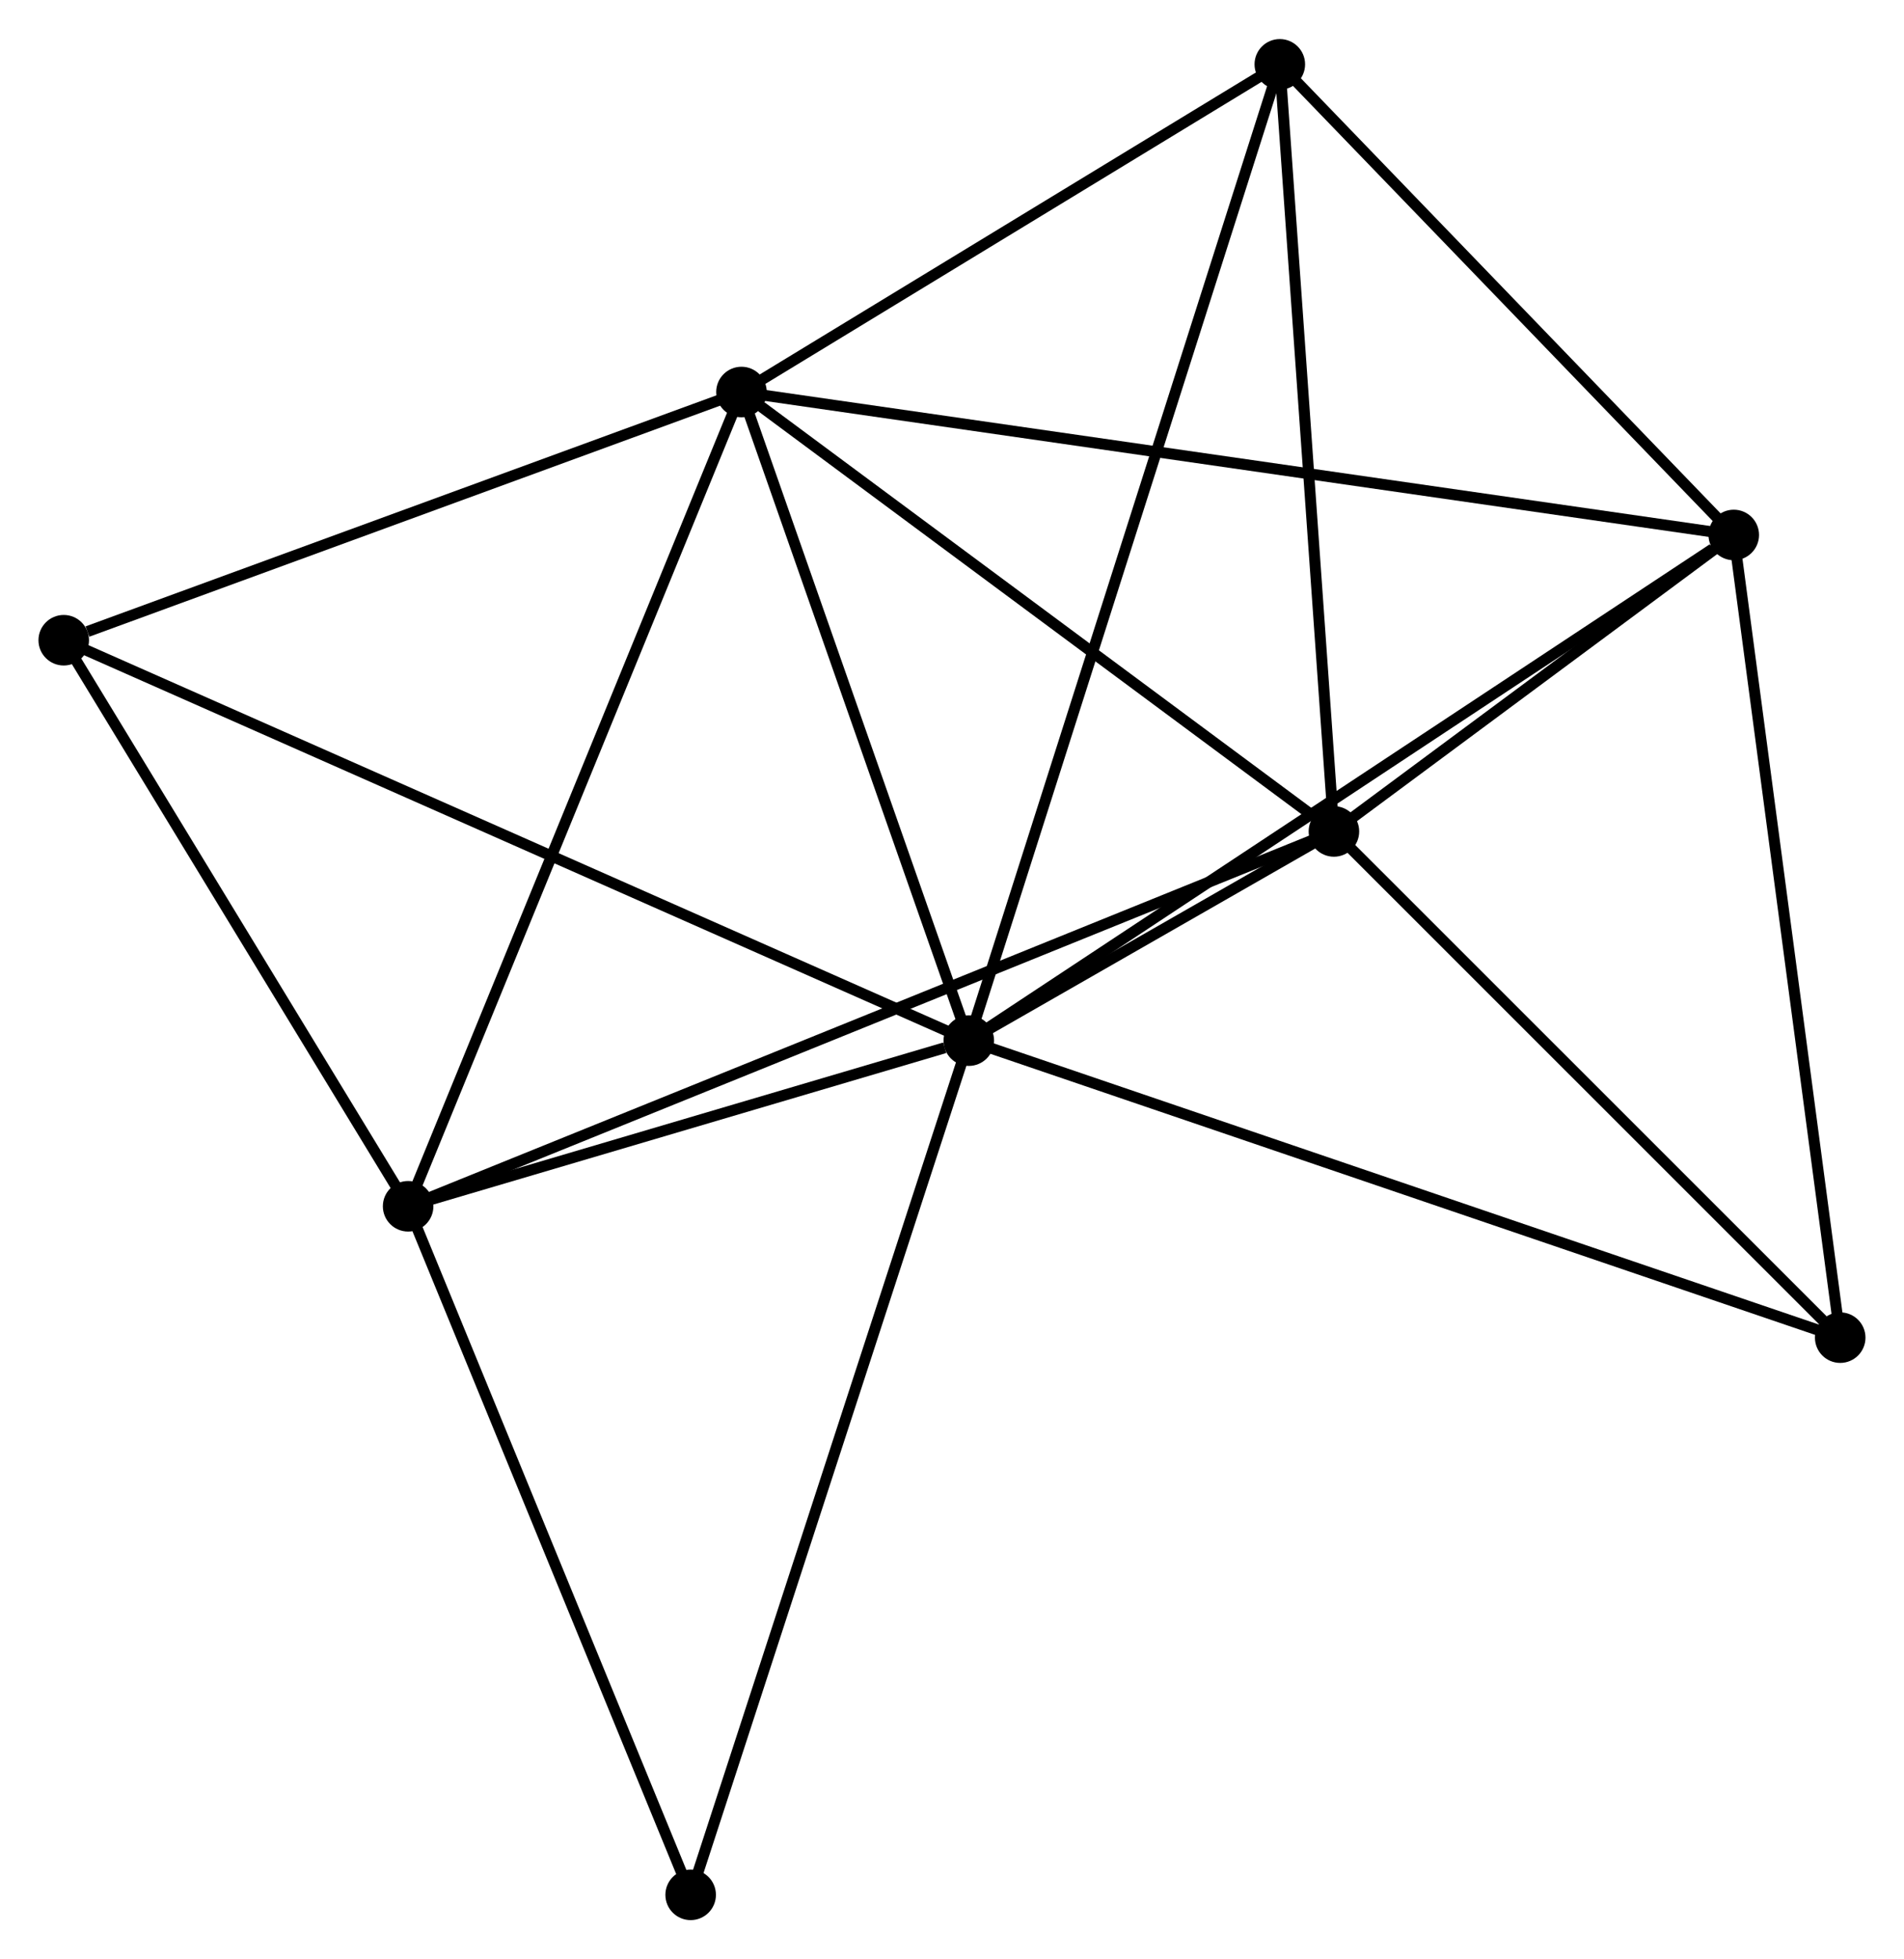 <?xml version="1.0" encoding="UTF-8" standalone="no"?>
<!DOCTYPE svg PUBLIC "-//W3C//DTD SVG 1.1//EN"
 "http://www.w3.org/Graphics/SVG/1.1/DTD/svg11.dtd">
<!-- Generated by graphviz version 2.36.0 (20140111.2315)
 -->
<!-- Title: %3 Pages: 1 -->
<svg width="173pt" height="178pt"
 viewBox="0.00 0.00 173.27 178.17" xmlns="http://www.w3.org/2000/svg" xmlns:xlink="http://www.w3.org/1999/xlink">
<g id="graph0" class="graph" transform="scale(1 1) rotate(0) translate(4 174.168)">
<title>%3</title>
<!-- 0 -->
<g id="node1" class="node"><title>0</title>
<ellipse fill="black" stroke="black" cx="84.164" cy="-79.527" rx="1.8" ry="1.8"/>
</g>
<!-- 1 -->
<g id="node2" class="node"><title>1</title>
<ellipse fill="black" stroke="black" cx="63.476" cy="-138.55" rx="1.8" ry="1.8"/>
</g>
<!-- 0&#45;&#45;1 -->
<g id="edge1" class="edge"><title>0&#45;&#45;1</title>
<path fill="none" stroke="black" d="M83.568,-81.23C80.599,-89.698 67.443,-127.233 64.2,-136.484"/>
</g>
<!-- 2 -->
<g id="node3" class="node"><title>2</title>
<ellipse fill="black" stroke="black" cx="117.391" cy="-98.564" rx="1.8" ry="1.8"/>
</g>
<!-- 0&#45;&#45;2 -->
<g id="edge2" class="edge"><title>0&#45;&#45;2</title>
<path fill="none" stroke="black" d="M85.951,-80.551C91.774,-83.887 110.153,-94.417 115.754,-97.626"/>
</g>
<!-- 3 -->
<g id="node4" class="node"><title>3</title>
<ellipse fill="black" stroke="black" cx="33.141" cy="-64.455" rx="1.8" ry="1.8"/>
</g>
<!-- 0&#45;&#45;3 -->
<g id="edge3" class="edge"><title>0&#45;&#45;3</title>
<path fill="none" stroke="black" d="M81.972,-78.88C73.579,-76.4 43.549,-67.529 35.269,-65.084"/>
</g>
<!-- 4 -->
<g id="node5" class="node"><title>4</title>
<ellipse fill="black" stroke="black" cx="153.778" cy="-125.542" rx="1.8" ry="1.8"/>
</g>
<!-- 0&#45;&#45;4 -->
<g id="edge4" class="edge"><title>0&#45;&#45;4</title>
<path fill="none" stroke="black" d="M85.885,-80.665C95.433,-86.976 141.827,-117.642 151.862,-124.275"/>
</g>
<!-- 5 -->
<g id="node6" class="node"><title>5</title>
<ellipse fill="black" stroke="black" cx="112.467" cy="-168.368" rx="1.8" ry="1.8"/>
</g>
<!-- 0&#45;&#45;5 -->
<g id="edge5" class="edge"><title>0&#45;&#45;5</title>
<path fill="none" stroke="black" d="M84.756,-81.383C88.439,-92.945 108.206,-154.991 111.88,-166.523"/>
</g>
<!-- 6 -->
<g id="node7" class="node"><title>6</title>
<ellipse fill="black" stroke="black" cx="1.8" cy="-115.964" rx="1.8" ry="1.8"/>
</g>
<!-- 0&#45;&#45;6 -->
<g id="edge6" class="edge"><title>0&#45;&#45;6</title>
<path fill="none" stroke="black" d="M82.444,-80.288C71.725,-85.03 14.202,-110.478 3.511,-115.207"/>
</g>
<!-- 7 -->
<g id="node8" class="node"><title>7</title>
<ellipse fill="black" stroke="black" cx="163.465" cy="-52.502" rx="1.8" ry="1.8"/>
</g>
<!-- 0&#45;&#45;7 -->
<g id="edge7" class="edge"><title>0&#45;&#45;7</title>
<path fill="none" stroke="black" d="M86.125,-78.859C97.096,-75.12 150.782,-56.825 161.574,-53.147"/>
</g>
<!-- 8 -->
<g id="node9" class="node"><title>8</title>
<ellipse fill="black" stroke="black" cx="58.852" cy="-1.8" rx="1.8" ry="1.8"/>
</g>
<!-- 0&#45;&#45;8 -->
<g id="edge8" class="edge"><title>0&#45;&#45;8</title>
<path fill="none" stroke="black" d="M83.539,-77.606C80.037,-66.852 62.9,-14.232 59.455,-3.654"/>
</g>
<!-- 1&#45;&#45;2 -->
<g id="edge9" class="edge"><title>1&#45;&#45;2</title>
<path fill="none" stroke="black" d="M65.269,-137.22C73.455,-131.149 107.221,-106.106 115.535,-99.94"/>
</g>
<!-- 1&#45;&#45;3 -->
<g id="edge10" class="edge"><title>1&#45;&#45;3</title>
<path fill="none" stroke="black" d="M62.726,-136.719C58.529,-126.468 37.993,-76.306 33.865,-66.223"/>
</g>
<!-- 1&#45;&#45;4 -->
<g id="edge11" class="edge"><title>1&#45;&#45;4</title>
<path fill="none" stroke="black" d="M65.362,-138.279C77.114,-136.586 140.181,-127.5 151.903,-125.812"/>
</g>
<!-- 1&#45;&#45;5 -->
<g id="edge12" class="edge"><title>1&#45;&#45;5</title>
<path fill="none" stroke="black" d="M65.106,-139.543C72.544,-144.07 103.227,-162.744 110.781,-167.342"/>
</g>
<!-- 1&#45;&#45;6 -->
<g id="edge13" class="edge"><title>1&#45;&#45;6</title>
<path fill="none" stroke="black" d="M61.696,-137.899C52.848,-134.659 13.626,-120.295 3.959,-116.755"/>
</g>
<!-- 2&#45;&#45;3 -->
<g id="edge14" class="edge"><title>2&#45;&#45;3</title>
<path fill="none" stroke="black" d="M115.631,-97.851C104.667,-93.412 45.827,-69.591 34.891,-65.164"/>
</g>
<!-- 2&#45;&#45;4 -->
<g id="edge15" class="edge"><title>2&#45;&#45;4</title>
<path fill="none" stroke="black" d="M118.954,-99.723C124.94,-104.16 146.356,-120.039 152.261,-124.417"/>
</g>
<!-- 2&#45;&#45;5 -->
<g id="edge16" class="edge"><title>2&#45;&#45;5</title>
<path fill="none" stroke="black" d="M117.249,-100.578C116.53,-110.771 113.299,-156.58 112.601,-166.479"/>
</g>
<!-- 2&#45;&#45;7 -->
<g id="edge17" class="edge"><title>2&#45;&#45;7</title>
<path fill="none" stroke="black" d="M118.924,-97.031C125.919,-90.038 154.775,-61.191 161.879,-54.088"/>
</g>
<!-- 3&#45;&#45;6 -->
<g id="edge18" class="edge"><title>3&#45;&#45;6</title>
<path fill="none" stroke="black" d="M32.098,-66.169C27.34,-73.989 7.712,-106.249 2.879,-114.191"/>
</g>
<!-- 3&#45;&#45;8 -->
<g id="edge19" class="edge"><title>3&#45;&#45;8</title>
<path fill="none" stroke="black" d="M33.883,-62.648C37.637,-53.498 54.51,-12.381 58.156,-3.496"/>
</g>
<!-- 4&#45;&#45;5 -->
<g id="edge20" class="edge"><title>4&#45;&#45;5</title>
<path fill="none" stroke="black" d="M152.404,-126.967C146.132,-133.469 120.26,-160.29 113.889,-166.894"/>
</g>
<!-- 4&#45;&#45;7 -->
<g id="edge21" class="edge"><title>4&#45;&#45;7</title>
<path fill="none" stroke="black" d="M154.018,-123.736C155.346,-113.719 161.802,-65.041 163.199,-54.513"/>
</g>
</g>
</svg>
